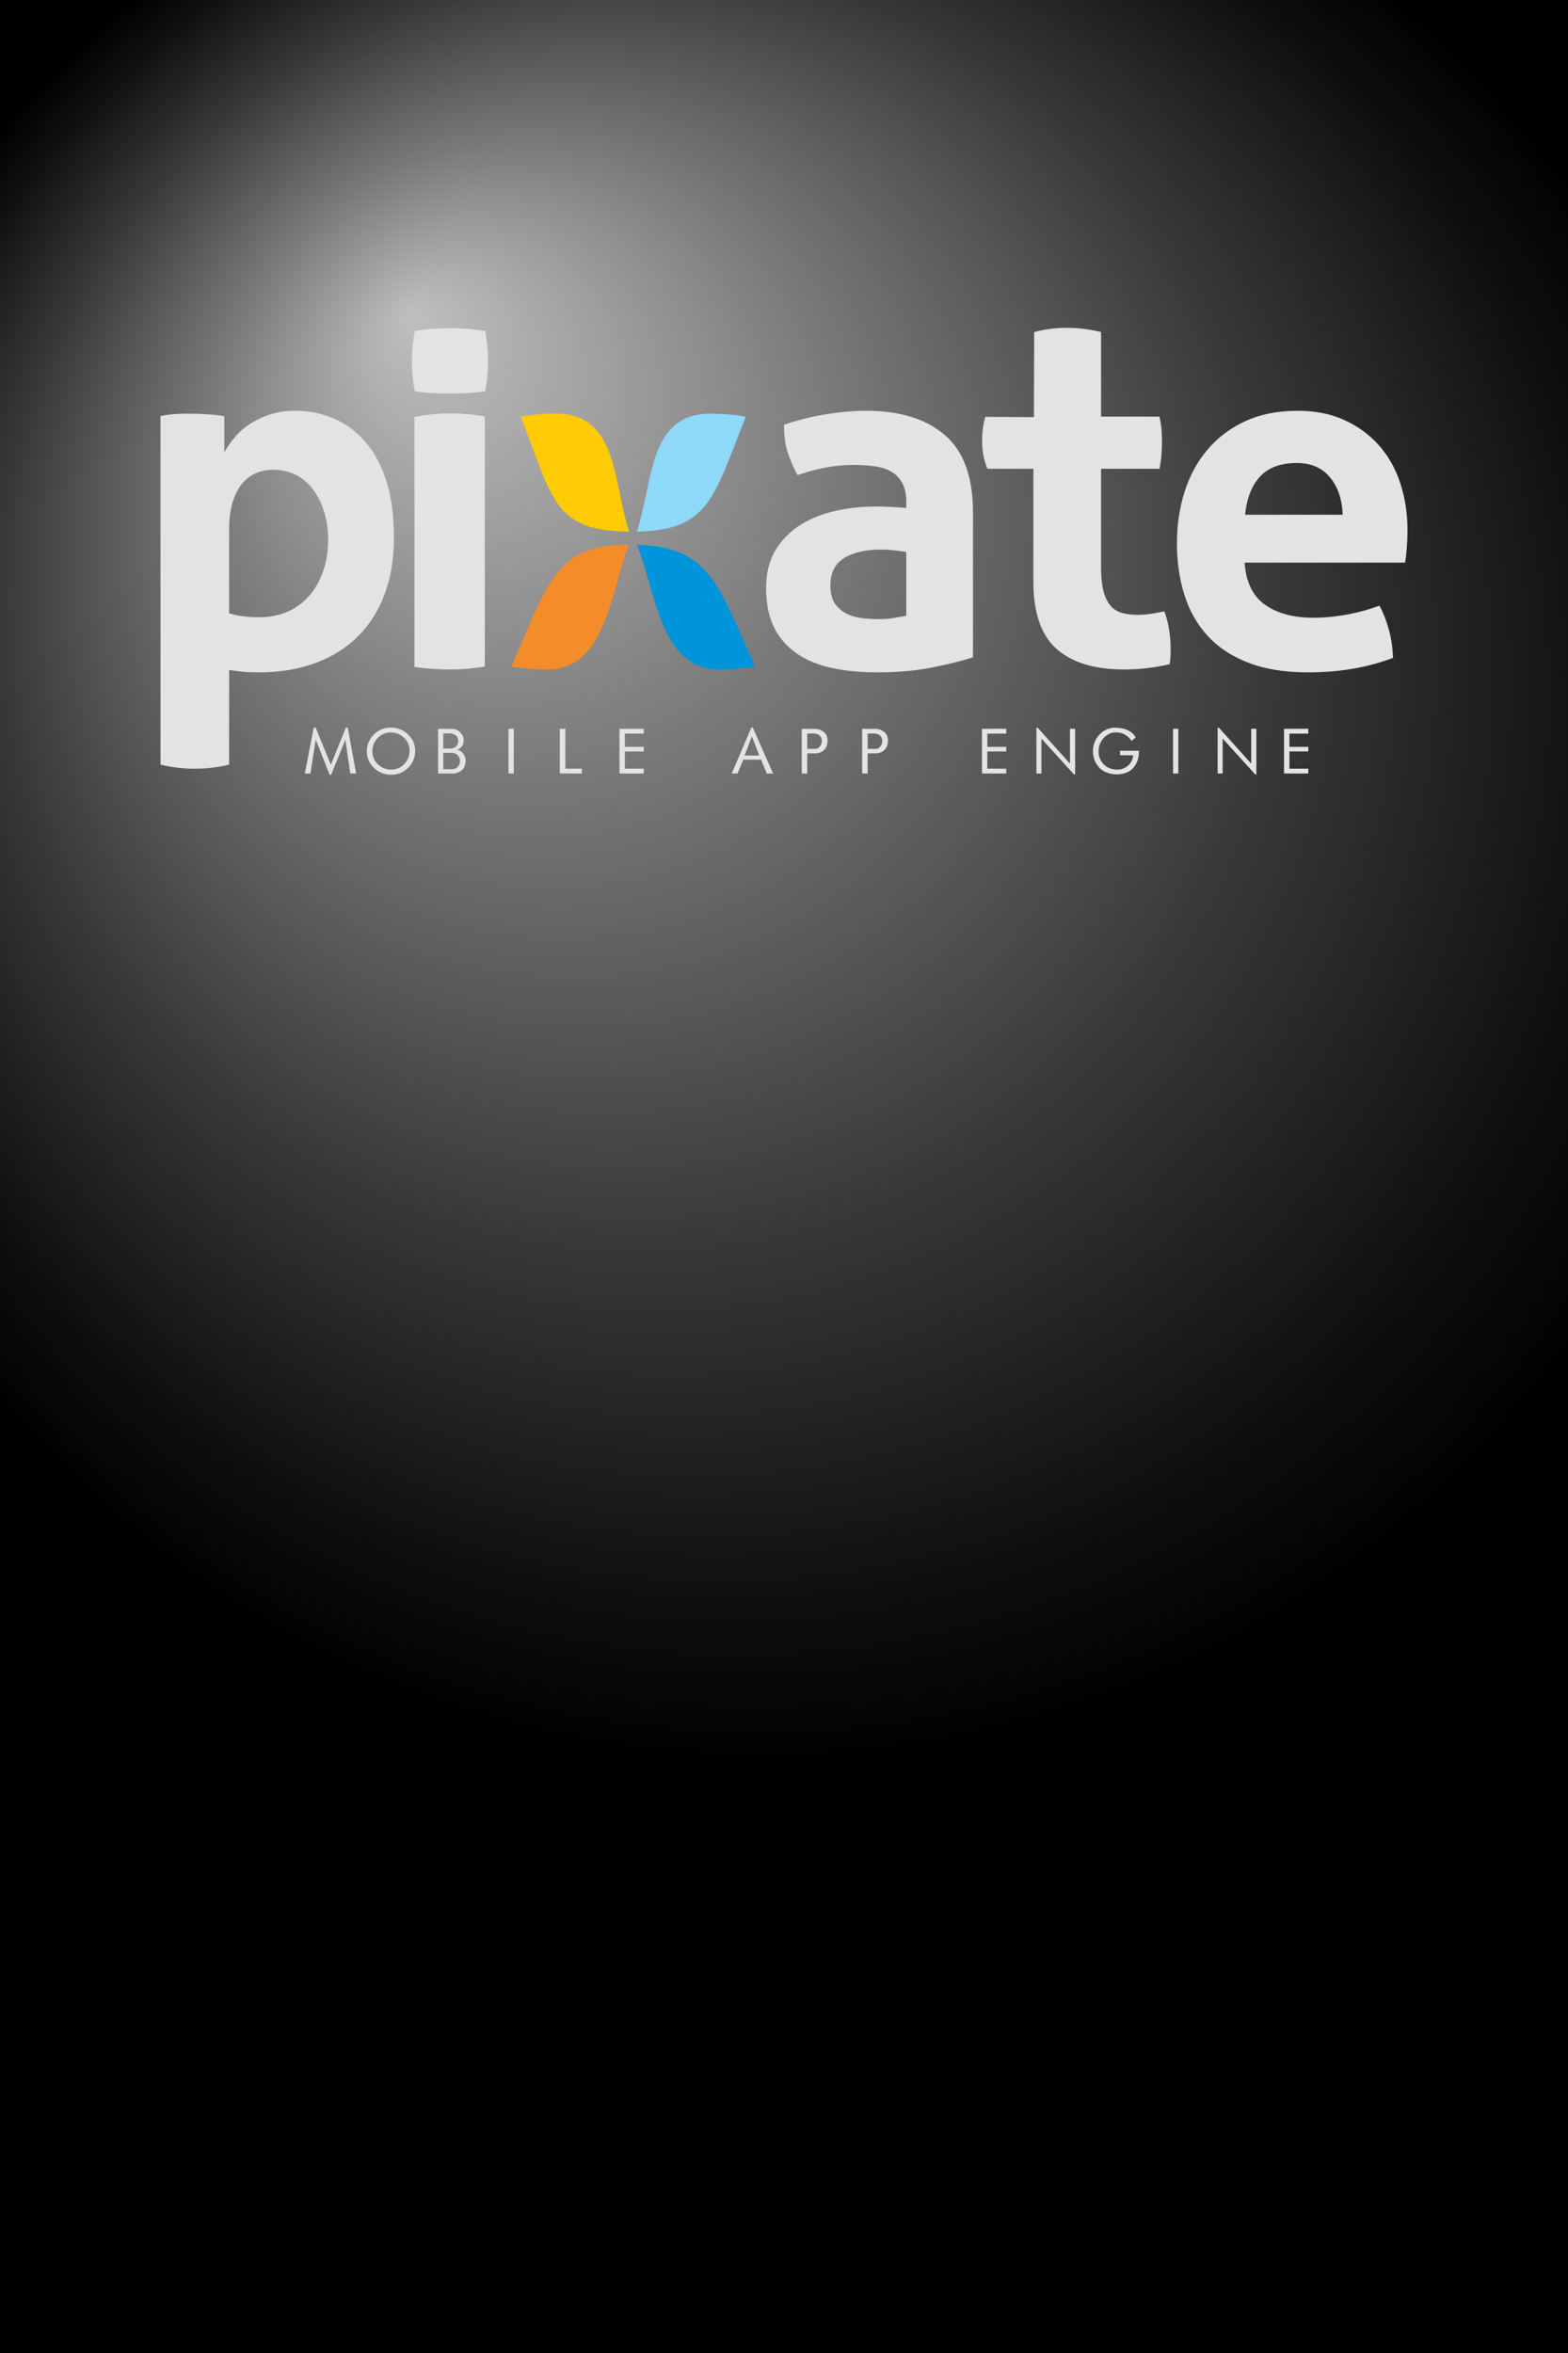 <?xml version="1.0" encoding="utf-8"?>
<!-- Generator: Adobe Illustrator 15.0.2, SVG Export Plug-In . SVG Version: 6.00 Build 0)  -->
<!DOCTYPE svg PUBLIC "-//W3C//DTD SVG 1.1//EN" "http://www.w3.org/Graphics/SVG/1.1/DTD/svg11.dtd">
<svg version="1.1" id="Layer_1" xmlns="http://www.w3.org/2000/svg" xmlns:xlink="http://www.w3.org/1999/xlink" x="0px" y="0px"
	 width="640px" height="960px" viewBox="0 0 640 960" preserveAspectRatio="xMinYMin slice" enable-background="new 0 0 640 960" xml:space="preserve">
<radialGradient id="SVGID_1_" cx="313" cy="314" r="407.921" fx="167.665" fy="128.374" gradientUnits="userSpaceOnUse">
	<stop  offset="0" style="stop-color:#BFBFBF"/>
	<stop  offset="0.318" style="stop-color:#797979"/>
	<stop  offset="0.642" style="stop-color:#383838"/>
	<stop  offset="0.878" style="stop-color:#101010"/>
	<stop  offset="1" style="stop-color:#000000"/>
</radialGradient>
<rect id="background" fill="url(#SVGID_1_)" width="640" height="960"/>
<g id="logo2">
	<path fill="#E3E3E3" d="M548.051,210.009c-0.257-6.317-1.999-11.413-5.223-15.291c-3.226-3.878-7.726-5.818-13.518-5.818
		c-6.574,0-11.571,1.838-14.993,5.52c-3.417,3.683-5.455,8.881-6.111,15.59H548.051z M421.792,191.267h-18.736
		c-2.869-6.452-2.68-14.988-0.902-21.191L422,170.183l0.115-34.714c8.773-2.295,17.872-2.292,27.299,0.002v34.489h23.87
		c0.395,1.974,0.657,3.748,0.791,5.327c0.131,1.58,0.195,3.222,0.195,4.929c0,1.843-0.064,3.618-0.195,5.33
		c-0.134,1.71-0.396,3.615-0.791,5.722h-23.87v40.049c0,4.074,0.333,7.363,0.989,9.864c0.652,2.494,1.609,4.47,2.857,5.918
		c1.251,1.447,2.796,2.431,4.635,2.959c1.844,0.522,4.016,0.788,6.515,0.788c1.971,0,3.91-0.163,5.823-0.495
		c1.904-0.328,3.577-0.625,5.026-0.887c0.919,2.499,1.579,5.097,1.97,7.793c0.396,2.698,0.595,5.101,0.595,7.199
		c0,1.449-0.033,2.667-0.099,3.65c-0.066,0.99-0.162,1.944-0.294,2.863c-6.049,1.444-12.296,2.167-18.742,2.167
		c-11.97,0-21.11-2.792-27.423-8.382c-6.312-5.59-9.472-14.697-9.472-27.324v-46.164H421.792z M369.912,225.196
		c-1.579-0.261-3.288-0.491-5.131-0.687c-1.842-0.201-3.484-0.3-4.93-0.3c-6.443,0-11.541,1.151-15.292,3.453
		c-3.747,2.3-5.62,6.018-5.62,11.146c0,3.421,0.725,6.047,2.17,7.891c1.443,1.845,3.188,3.19,5.226,4.045
		c2.041,0.854,4.213,1.382,6.512,1.579c2.303,0.196,4.311,0.294,6.018,0.294c1.975,0,3.947-0.163,5.92-0.491
		c1.972-0.332,3.683-0.626,5.13-0.89v-26.041H369.912z M369.912,204.877c0-3.155-0.526-5.722-1.579-7.693
		c-1.053-1.973-2.497-3.518-4.341-4.635c-1.841-1.119-4.111-1.875-6.808-2.271c-2.695-0.394-5.686-0.593-8.977-0.593
		c-7.1,0-14.662,1.382-22.687,4.143c-1.84-3.421-3.219-6.644-4.143-9.666c-0.917-3.025-1.379-6.641-1.379-10.853
		c5.789-1.97,11.573-3.418,17.361-4.338c5.786-0.921,11.18-1.38,16.175-1.38c13.681,0,24.368,3.286,32.062,9.864
		c7.691,6.574,11.541,17.095,11.541,31.563v59.184c-4.604,1.448-10.197,2.829-16.77,4.144c-6.576,1.315-14.006,1.973-22.291,1.973
		c-6.708,0-12.858-0.591-18.448-1.775c-5.59-1.183-10.389-3.157-14.398-5.918c-4.014-2.761-7.104-6.313-9.275-10.652
		c-2.169-4.342-3.255-9.67-3.255-15.979c0-6.314,1.346-11.606,4.043-15.885c2.699-4.272,6.185-7.692,10.453-10.256
		c4.279-2.566,9.046-4.407,14.305-5.525c5.263-1.118,10.522-1.68,15.785-1.68c3.811,0,8.018,0.201,12.625,0.594V204.877
		L369.912,204.877z M169.176,170.08c8.68-1.688,19.044-2.035,28.708-0.121v101.995c-4.736,0.789-9.34,1.182-13.813,1.182
		c-4.338,0-10.161-0.273-14.895-1.062v-19.946v-26.315V170.08z M93.52,250.251c3.552,1.052,7.631,1.58,12.232,1.58
		c18.893,0,28.21-15.053,28.21-31.764c0-12.827-6.521-28.404-22.291-28.404c-13.632,0-18.151,12.112-18.151,23.869V250.251z
		 M65.507,169.76c1.84-0.394,3.649-0.656,5.425-0.788c1.774-0.135,3.783-0.197,6.017-0.197c3.683,0,10.789,0.27,14.604,1.058
		l-0.004,14.727c1.184-2.107,2.632-4.183,4.338-6.215c1.71-2.039,3.782-3.848,6.214-5.427c2.436-1.579,5.166-2.86,8.19-3.848
		c3.024-0.986,6.379-1.479,10.059-1.479c5.657,0,10.951,1.049,15.885,3.155c4.929,2.104,9.237,5.296,12.919,9.566
		c3.684,4.278,6.546,9.635,8.584,16.081c2.036,6.443,3.056,14.073,3.056,22.885c0,8.548-1.248,16.21-3.746,22.985
		c-2.499,6.772-6.114,12.525-10.854,17.263c-4.734,4.735-10.52,8.384-17.358,10.945c-6.839,2.567-14.601,3.848-23.28,3.848
		c-2.232,0-4.438-0.095-6.607-0.294c-2.173-0.198-3.978-0.428-5.427-0.69v38.622c-9.244,2.248-19.083,2.201-28.013,0V169.76z
		 M169.275,159.582c-1.551-8.81-1.507-15.72,0-24.525c2.239-0.397,4.639-0.692,7.204-0.888c2.562-0.195,4.896-0.297,7-0.297
		c2.238,0,4.671,0.102,7.3,0.297c2.627,0.192,5.064,0.488,7.301,0.888c1.486,8.418,1.486,16.104,0,24.525
		c-2.236,0.394-4.642,0.658-7.202,0.785c-2.559,0.128-4.964,0.198-7.199,0.198c-2.104,0-4.479-0.068-7.102-0.198
		C173.948,160.24,171.513,159.976,169.275,159.582z M508.007,229.537c0.522,7.891,3.286,13.614,8.284,17.163
		c4.996,3.551,11.572,5.328,19.729,5.328c4.473,0,9.042-0.43,13.713-1.283c4.667-0.854,9.104-2.075,13.314-3.65
		c1.444,2.631,2.694,5.788,3.749,9.472c1.051,3.678,1.644,7.628,1.774,11.832c-10.262,3.947-21.834,5.918-34.721,5.918
		c-9.473,0-17.591-1.313-24.363-3.944c-6.773-2.63-12.298-6.281-16.573-10.946c-4.274-4.671-7.431-10.229-9.468-16.671
		c-2.039-6.449-3.058-13.483-3.058-21.11c0-7.497,1.05-14.534,3.153-21.107c2.106-6.578,5.229-12.298,9.372-17.163
		c4.142-4.866,9.271-8.715,15.39-11.546c6.113-2.824,13.253-4.236,21.401-4.236c7.105,0,13.421,1.245,18.94,3.748
		c5.526,2.498,10.227,5.916,14.105,10.259c3.88,4.338,6.809,9.501,8.782,15.484s2.959,12.394,2.959,19.238
		c0,2.495-0.101,4.965-0.297,7.394c-0.2,2.435-0.43,4.373-0.688,5.822H508.007L508.007,229.537z"/>
	<path fill="#E3E3E3" d="M534.008,315.586h-9.911v-18.248h9.911v1.974h-7.717v5.399h7.717v1.875h-7.717v7.027h7.717V315.586z
		 M512.805,315.979h-0.447l-13.317-14.646v14.254h-2.047v-18.69h0.518l13.193,14.657v-14.217h2.099v18.643H512.805z M480.94,315.586
		h-2.144v-18.248h2.144V315.586z M464.891,306.287c0,1.728-0.265,3.233-0.788,4.517c-0.595,1.428-1.52,2.638-2.786,3.624
		c-0.791,0.509-1.653,0.888-2.59,1.133c-0.937,0.247-1.896,0.372-2.884,0.372c-1.132,0-2.248-0.165-3.341-0.495
		s-2.083-0.808-2.972-1.432c-1.118-0.95-1.97-2.077-2.553-3.378c-0.583-1.298-0.875-2.687-0.875-4.165
		c0-0.395,0.007-0.699,0.024-0.911c0.017-0.212,0.065-0.528,0.149-0.938c0.346-2.024,1.265-3.753,2.762-5.19
		c1.494-1.436,3.269-2.281,5.326-2.525c2.122,0,3.853,0.235,5.202,0.714c1.79,0.623,3.123,1.702,3.993,3.23l-1.676,1.457
		c-0.755-1.123-1.675-1.983-2.762-2.59c-1.084-0.609-2.275-0.914-3.578-0.914c-0.589,0-1.198,0.074-1.824,0.223
		c-1.642,0.524-2.941,1.489-3.894,2.896c-0.953,1.407-1.429,2.954-1.429,4.646c0,1.727,0.509,3.273,1.527,4.638
		c0.723,0.902,1.606,1.602,2.64,2.085c1.036,0.483,2.138,0.726,3.305,0.726c0.921,0,1.783-0.152,2.59-0.455
		c0.804-0.302,1.553-0.783,2.242-1.443c0.512-0.509,0.926-1.104,1.244-1.784c0.321-0.687,0.529-1.403,0.629-2.157l-5.399-0.052
		v-1.827h7.716V306.287z M438.825,315.979h-0.443l-13.316-14.646v14.254h-2.044v-18.69h0.516l13.194,14.657v-14.217h2.094V315.979
		L438.825,315.979z M410.715,315.586h-9.912v-18.248h9.912v1.974h-7.718v5.399h7.718v1.875h-7.718v7.027h7.718V315.586z
		 M358.316,299.557c-0.381-0.131-0.781-0.229-1.209-0.297h-2.96v6.265h3.676c0.705-0.212,1.267-0.62,1.676-1.218
		c0.409-0.604,0.618-1.264,0.618-1.985c0-0.609-0.152-1.163-0.445-1.655C359.376,300.174,358.925,299.801,358.316,299.557z
		 M362.407,301.851c0,0.296,0,0.509,0,0.64c0,1.281-0.41,2.38-1.227,3.293c-0.821,0.914-1.897,1.435-3.222,1.565h-3.812v8.235
		h-2.242v-18.248l5.918,0.052c1.297,0.147,2.39,0.62,3.268,1.417S362.407,300.618,362.407,301.851z M333.657,299.557
		c-0.38-0.131-0.78-0.229-1.21-0.297h-2.958v6.265h3.676c0.704-0.212,1.264-0.62,1.675-1.218c0.409-0.604,0.617-1.264,0.617-1.985
		c0-0.609-0.147-1.163-0.443-1.655C334.717,300.174,334.266,299.801,333.657,299.557z M337.748,301.851c0,0.296,0,0.509,0,0.64
		c0,1.281-0.409,2.38-1.224,3.293c-0.822,0.914-1.898,1.435-3.225,1.565h-3.811v8.235h-2.243v-18.248l5.919,0.052
		c1.299,0.147,2.389,0.62,3.267,1.417S337.748,300.618,337.748,301.851z M309.926,308.263l-3.05-7.841l-2.95,7.841H309.926z
		 M315.53,315.586h-2.565l-2.339-5.67h-7.251l-2.347,5.67h-2.361l8.015-18.742h0.59L315.53,315.586z M262.764,315.586h-9.911
		v-18.248h9.911v1.974h-7.719v5.399h7.719v1.875h-7.719v7.027h7.719V315.586z M237.489,315.586h-9.003v-18.248h2.271v16.277h6.732
		V315.586z M209.697,315.586h-2.145v-18.248h2.145V315.586z M186.495,307.824c-0.297-0.196-0.625-0.358-0.987-0.486
		c-0.361-0.123-0.715-0.186-1.062-0.186h-3.525v6.707l3.969-0.045c0.889-0.117,1.589-0.493,2.098-1.123
		c0.508-0.626,0.763-1.363,0.763-2.209c0-0.532-0.104-1.021-0.307-1.469C187.238,308.573,186.922,308.172,186.495,307.824z
		 M186.989,301.628c-0.183-0.771-0.589-1.367-1.223-1.784c-0.633-0.421-1.359-0.632-2.183-0.632h-2.663v6.163h3.404
		c0.853-0.131,1.519-0.474,1.998-1.036c0.474-0.558,0.713-1.248,0.713-2.071c0-0.099-0.008-0.213-0.025-0.341
		C186.996,301.793,186.989,301.693,186.989,301.628z M188.689,304.218c-0.479,0.84-1.191,1.397-2.144,1.677
		c1.1,0.215,1.972,0.774,2.612,1.675c0.591,0.843,0.889,1.811,0.889,2.912c0,0.818-0.161,1.589-0.481,2.294
		c-0.319,0.704-0.802,1.305-1.443,1.794c-0.395,0.248-0.828,0.459-1.306,0.634c-0.477,0.171-0.964,0.299-1.454,0.381h-6.537v-18.248
		l5.672,0.052c1.315,0,2.442,0.478,3.379,1.43c0.938,0.954,1.403,2.047,1.403,3.279C189.279,302.82,189.083,303.526,188.689,304.218
		z M167.188,306.287c0-2.086-0.758-3.854-2.272-5.302c-1.511-1.443-3.327-2.166-5.448-2.166c-2.089,0-3.856,0.754-5.304,2.266
		c-1.444,1.514-2.171,3.33-2.171,5.45c0,2.089,0.754,3.851,2.257,5.294c1.505,1.435,3.326,2.152,5.463,2.152
		c2.086,0,3.855-0.755,5.303-2.267C166.463,310.204,167.188,308.394,167.188,306.287z M169.455,306.339
		c0,2.695-0.951,4.995-2.848,6.891c-1.899,1.902-4.196,2.849-6.892,2.849c-2.729,0-5.062-0.905-7.004-2.711
		c-1.989-1.855-2.981-4.118-2.981-6.779c0-2.7,0.947-4.992,2.848-6.893c1.897-1.9,4.195-2.852,6.891-2.852
		c2.729,0,5.076,0.921,7.04,2.751C168.474,301.429,169.455,303.675,169.455,306.339z M145.363,315.586h-2.39l-2-13.787
		l-5.811,14.285l-0.615-0.009l-5.68-14.321l-2.176,13.835l-2.264-0.003l3.625-18.742h0.765l6.238,15.167l6.117-15.167h0.762
		L145.363,315.586z"/>
	<g id="logo">
		<path fill="#0095DA" d="M308.161,271.954c-5.128,0.789-9.995,1.182-14.599,1.182c-23.965,0-25.706-30.884-33.561-50.826
			C289.452,222.943,293.218,238.418,308.161,271.954"/>
		<path fill="#8ED8F8" d="M259.976,216.907c6.756-21.373,4.873-48.133,30.036-48.133c4.866,0,9.666,0.395,14.402,1.183
			C291.155,203.107,289.609,216.273,259.976,216.907"/>
		<path fill="#F38C29" d="M256.705,222.31c-7.785,19.957-9.402,50.826-33.374,50.826c-4.603,0-9.47-0.393-14.599-1.182
			C223.571,238.383,226.624,221.674,256.705,222.31"/>
		<path fill="#FFCB05" d="M212.483,169.959c4.338-0.789,9.141-1.184,14.397-1.184c25.133,0,23.188,26.785,29.851,48.133
			C225.515,216.593,225.625,203.148,212.483,169.959"/>
	</g>
</g>
</svg>
